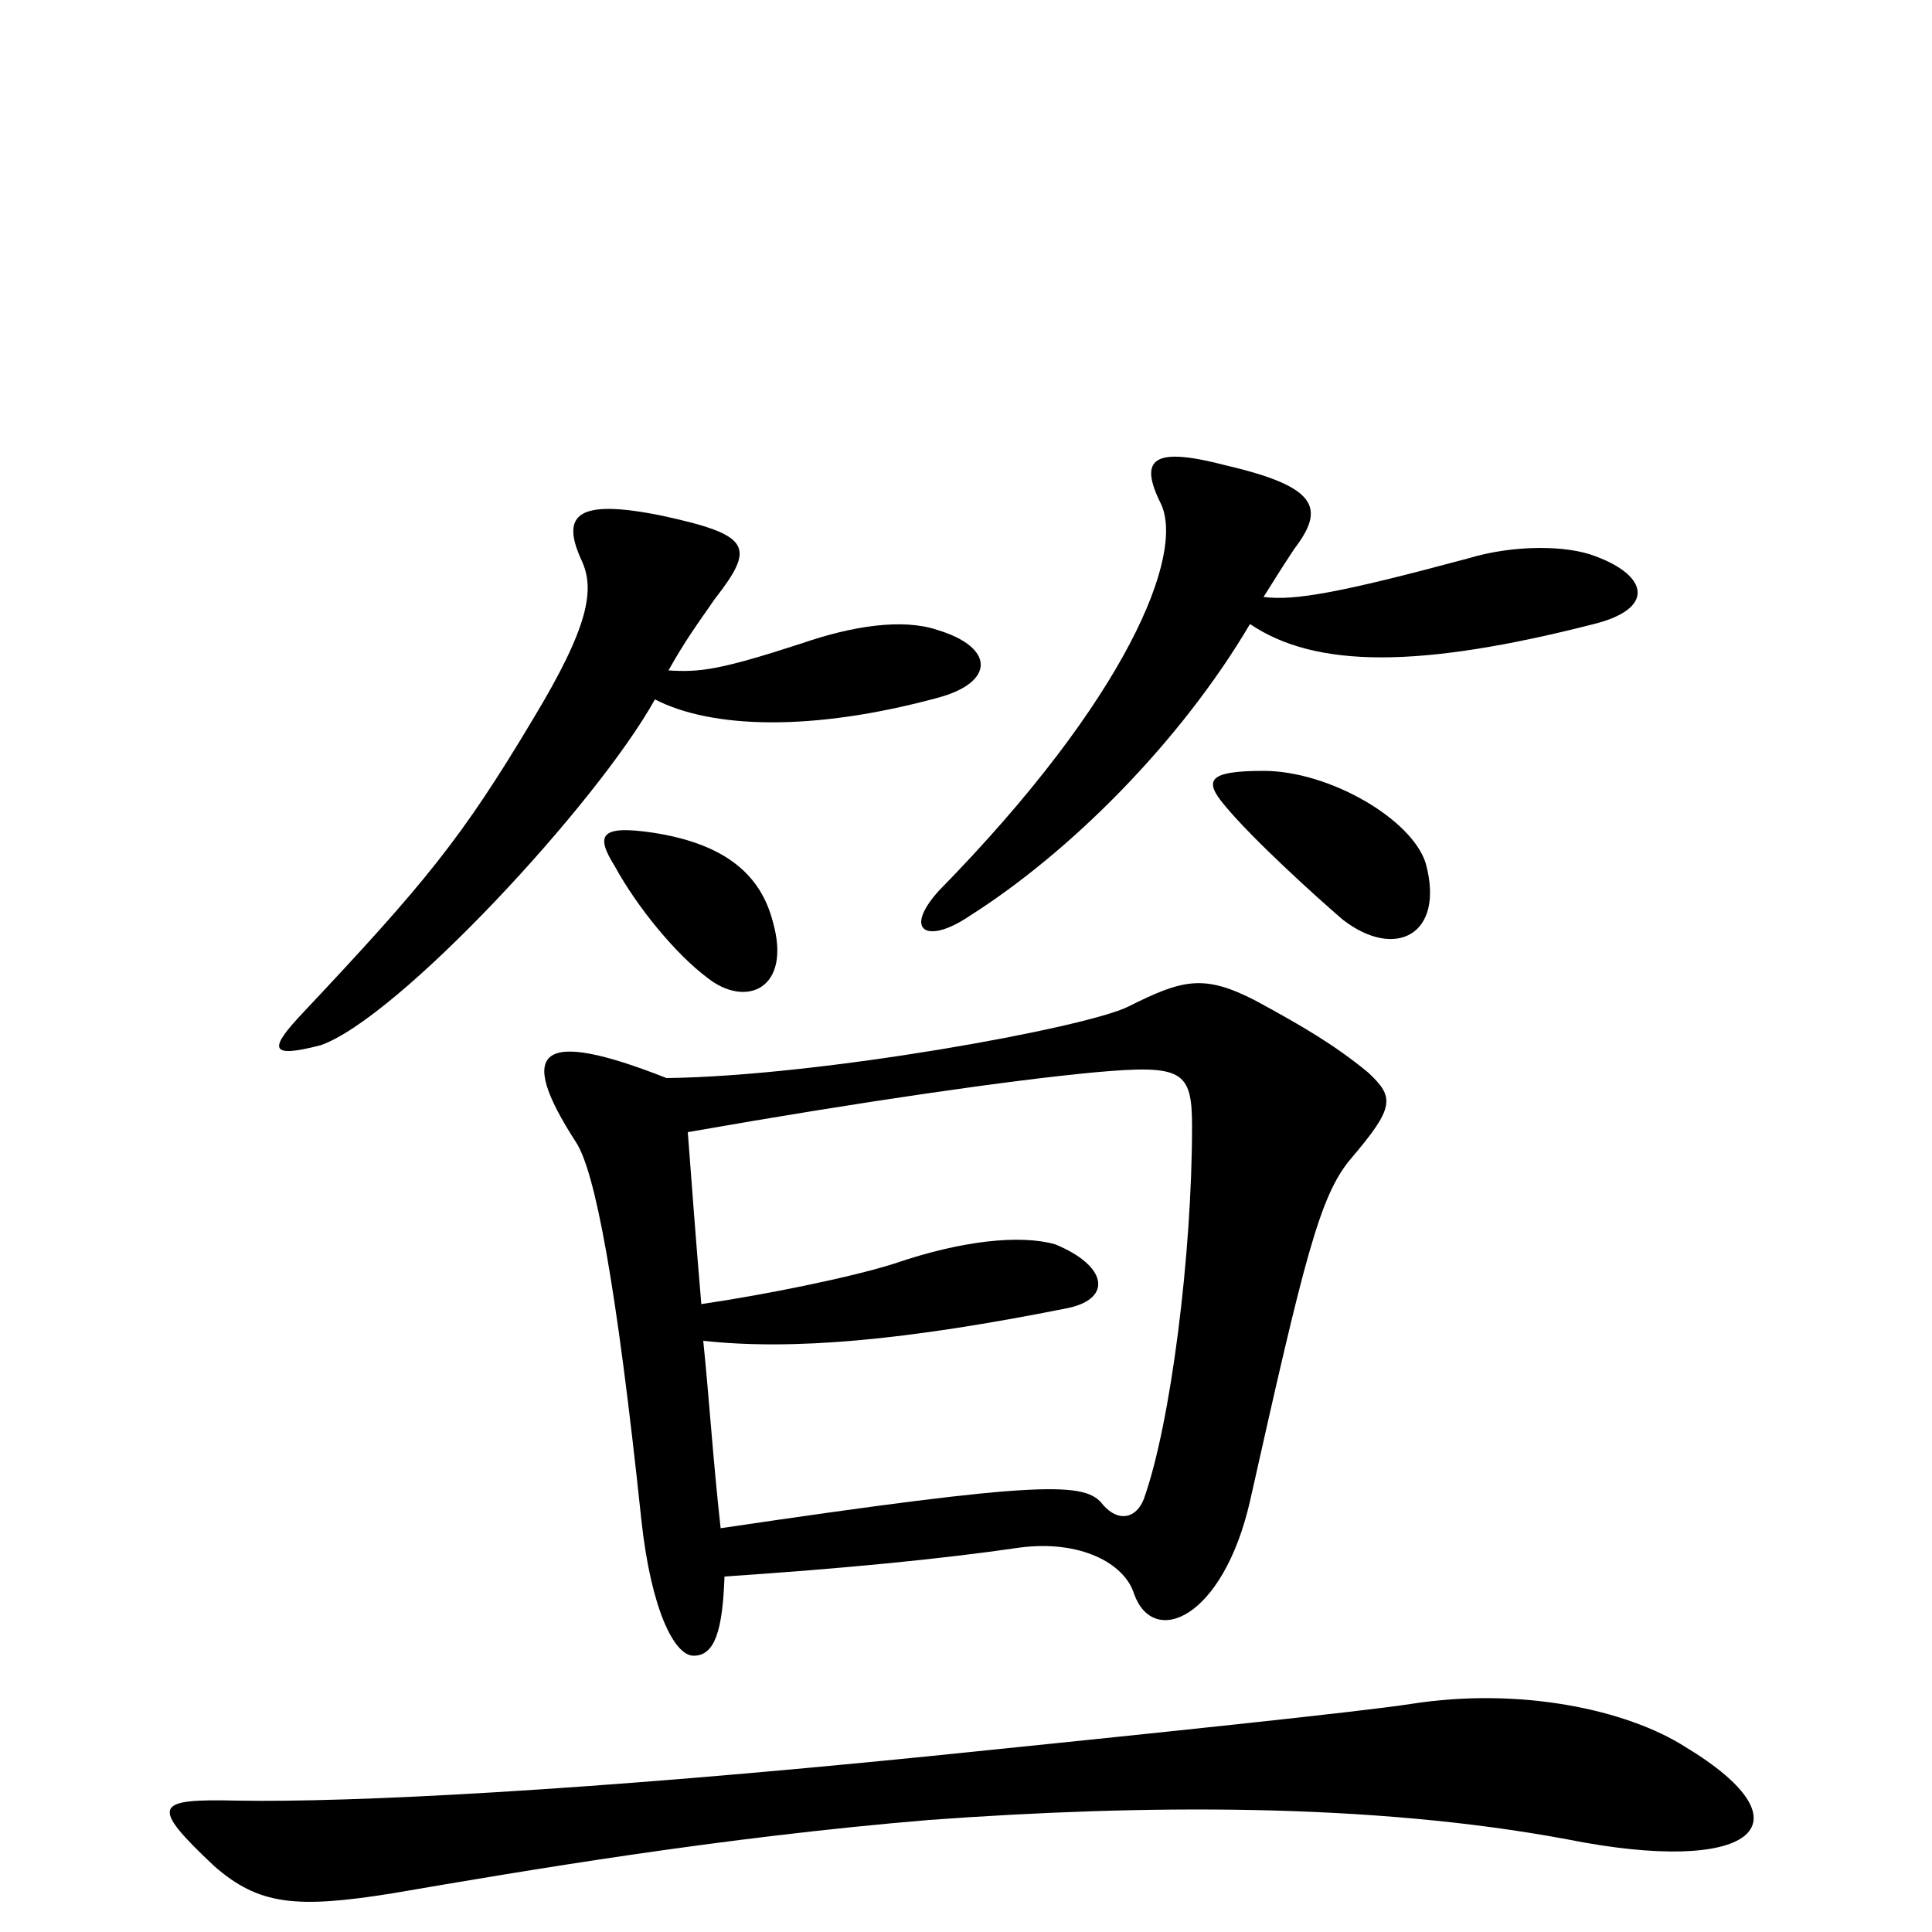 <svg xmlns="http://www.w3.org/2000/svg" viewBox="0 -1000 1000 1000">
	<path fill="#000000" d="M826 -712C811 -718 783 -718 760 -711C693 -693 670 -689 654 -691C659 -699 664 -707 670 -716C686 -737 682 -748 635 -759C597 -769 589 -763 601 -739C613 -713 584 -639 486 -539C467 -518 480 -511 502 -526C554 -559 611 -616 647 -677C681 -654 735 -654 825 -677C857 -685 853 -702 826 -712ZM486 -639C515 -647 515 -665 485 -674C467 -680 441 -676 415 -667C372 -653 362 -652 346 -653C355 -669 361 -677 370 -690C391 -717 389 -723 343 -733C299 -742 290 -734 301 -710C308 -695 305 -676 276 -628C239 -566 220 -543 157 -476C139 -457 139 -452 166 -459C206 -473 309 -584 339 -638C368 -623 420 -621 486 -639ZM738 -553C731 -576 688 -601 654 -601C625 -601 623 -596 634 -583C648 -566 681 -536 695 -524C722 -503 748 -516 738 -553ZM400 -523C394 -546 377 -563 338 -569C311 -573 308 -568 318 -552C330 -530 350 -506 366 -494C386 -478 410 -488 400 -523ZM708 -445C691 -459 674 -469 650 -482C623 -496 612 -493 584 -479C562 -468 425 -443 345 -442C279 -468 267 -457 298 -409C308 -394 319 -336 332 -213C337 -167 349 -143 359 -143C370 -143 374 -156 375 -184C435 -188 487 -193 528 -199C559 -203 582 -191 587 -175C597 -147 633 -162 647 -223C675 -348 683 -381 699 -400C722 -427 722 -432 708 -445ZM872 -96C842 -115 787 -127 730 -118C704 -114 599 -103 481 -91C302 -73 182 -67 123 -68C80 -69 77 -66 111 -34C134 -14 153 -12 203 -20C273 -32 373 -49 481 -58C591 -66 709 -67 811 -48C906 -29 940 -55 872 -96ZM617 -417C617 -351 606 -263 592 -224C588 -214 579 -212 571 -221C562 -233 542 -234 373 -209C369 -245 367 -277 364 -306C410 -301 468 -306 553 -323C576 -328 573 -345 546 -356C528 -361 498 -358 463 -346C441 -339 397 -330 363 -325C360 -360 358 -388 356 -414C447 -430 524 -441 567 -445C612 -449 617 -446 617 -417Z"/>
</svg>